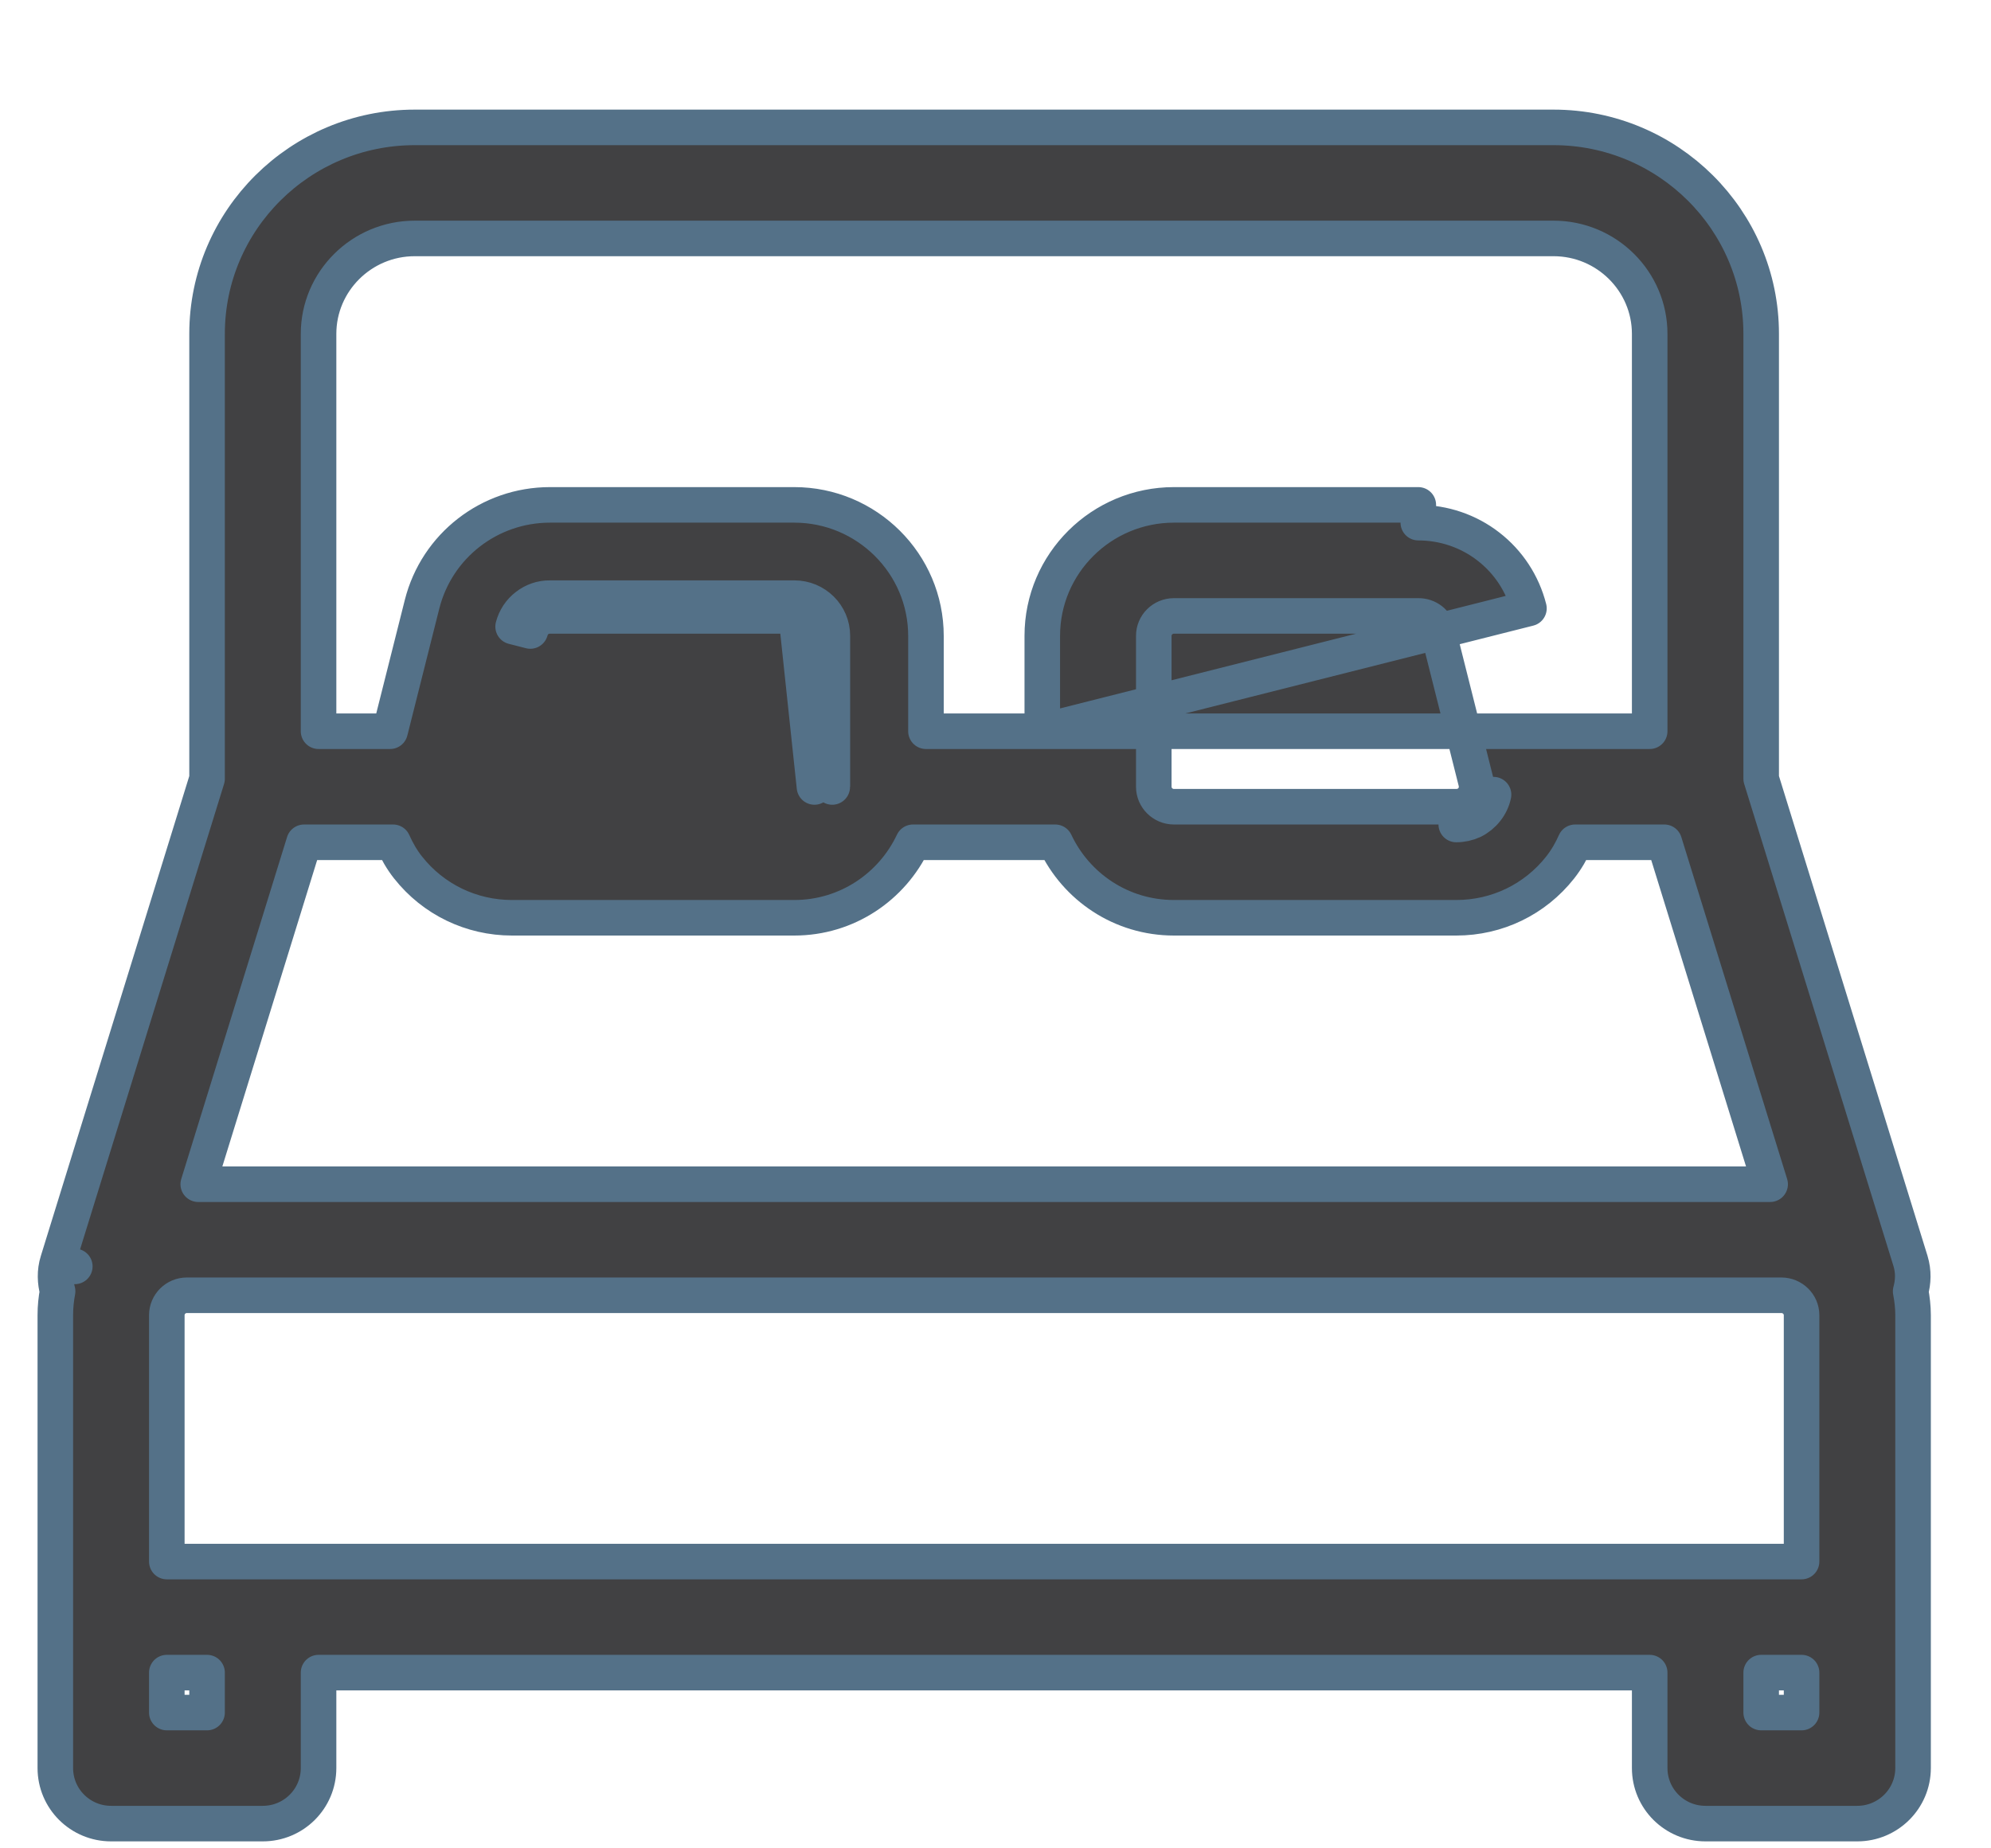 <svg width="14" height="13" viewBox="0 0 14 13" fill="none" xmlns="http://www.w3.org/2000/svg">
<g id="rooms">
<path id="Vector" d="M7.329 5.143V4.472C7.329 3.963 7.745 3.551 8.255 3.551H9.973H9.973V3.676C10.152 3.676 10.326 3.735 10.466 3.844C10.607 3.953 10.707 4.106 10.751 4.279L7.329 5.143ZM7.329 5.143H6.511V4.473C6.511 3.964 6.095 3.551 5.585 3.551H3.867C3.442 3.551 3.072 3.838 2.968 4.249L2.968 4.249L2.743 5.143H2.24V2.348C2.24 1.979 2.543 1.677 2.916 1.677H10.924C11.297 1.677 11.6 1.979 11.6 2.348V5.143H11.097H7.329ZM5.586 4.207H3.867C3.808 4.206 3.75 4.226 3.703 4.263C3.656 4.299 3.623 4.35 3.608 4.407L3.729 4.438C3.729 4.438 3.729 4.438 3.729 4.438C3.737 4.408 3.755 4.381 3.779 4.361C3.804 4.342 3.835 4.332 3.867 4.332H3.867H5.586H5.586C5.665 4.332 5.728 4.395 5.728 4.472V5.522C5.728 5.526 5.727 5.53 5.727 5.534V5.535L5.586 4.207ZM5.586 4.207C5.733 4.207 5.853 4.325 5.853 4.472V5.531C5.853 5.532 5.853 5.532 5.853 5.532C5.853 5.533 5.852 5.533 5.852 5.534V5.535L5.586 4.207ZM2.24 12.435V11.764H11.6V12.435C11.6 12.652 11.776 12.826 11.992 12.826H13.06C13.275 12.826 13.452 12.652 13.452 12.435V9.25V9.25C13.452 9.191 13.445 9.135 13.435 9.082C13.453 9.018 13.457 8.945 13.434 8.869L12.384 5.477V2.348C12.384 1.547 11.729 0.896 10.924 0.896H2.916C2.111 0.896 1.456 1.547 1.456 2.348V5.477L0.407 8.869L0.526 8.907L0.407 8.87L0.407 8.869C0.383 8.945 0.388 9.018 0.405 9.082C0.395 9.135 0.389 9.191 0.389 9.25V12.435C0.389 12.652 0.565 12.826 0.781 12.826H1.848C2.064 12.826 2.24 12.652 2.24 12.435ZM10.353 5.62L10.353 5.62C10.34 5.637 10.323 5.651 10.303 5.66C10.284 5.669 10.262 5.674 10.241 5.674H10.24H8.255C8.176 5.674 8.113 5.61 8.113 5.534V4.472C8.113 4.395 8.176 4.332 8.255 4.332H9.974C10.04 4.332 10.096 4.375 10.112 4.438L10.379 5.5L10.379 5.5C10.384 5.521 10.384 5.542 10.38 5.563C10.376 5.584 10.367 5.603 10.353 5.62ZM5.734 5.494L5.733 5.496L5.734 5.493L5.734 5.494L5.734 5.494ZM2.869 6.101L2.87 6.102C3.047 6.326 3.314 6.455 3.6 6.455H5.585C5.956 6.455 6.273 6.236 6.42 5.924H7.42C7.567 6.237 7.884 6.455 8.255 6.455H10.24C10.527 6.455 10.793 6.326 10.97 6.102L10.97 6.102C11.015 6.045 11.049 5.985 11.076 5.924H11.703L12.447 8.329H1.394L2.138 5.924H2.764C2.791 5.985 2.825 6.045 2.869 6.101ZM10.358 5.773C10.321 5.79 10.281 5.799 10.24 5.799L10.502 5.589C10.494 5.628 10.476 5.666 10.451 5.697C10.426 5.729 10.394 5.755 10.358 5.773ZM1.456 12.045H1.173V11.764H1.456L1.456 12.045ZM12.668 12.045H12.384V11.764H12.668V12.045ZM12.668 10.983H1.173V9.25C1.173 9.173 1.236 9.11 1.314 9.11H12.526C12.604 9.11 12.668 9.173 12.668 9.25V10.983Z" fill="#414143" stroke="#547188" stroke-width="0.25" stroke-linejoin="round"/>
</g>
</svg>
